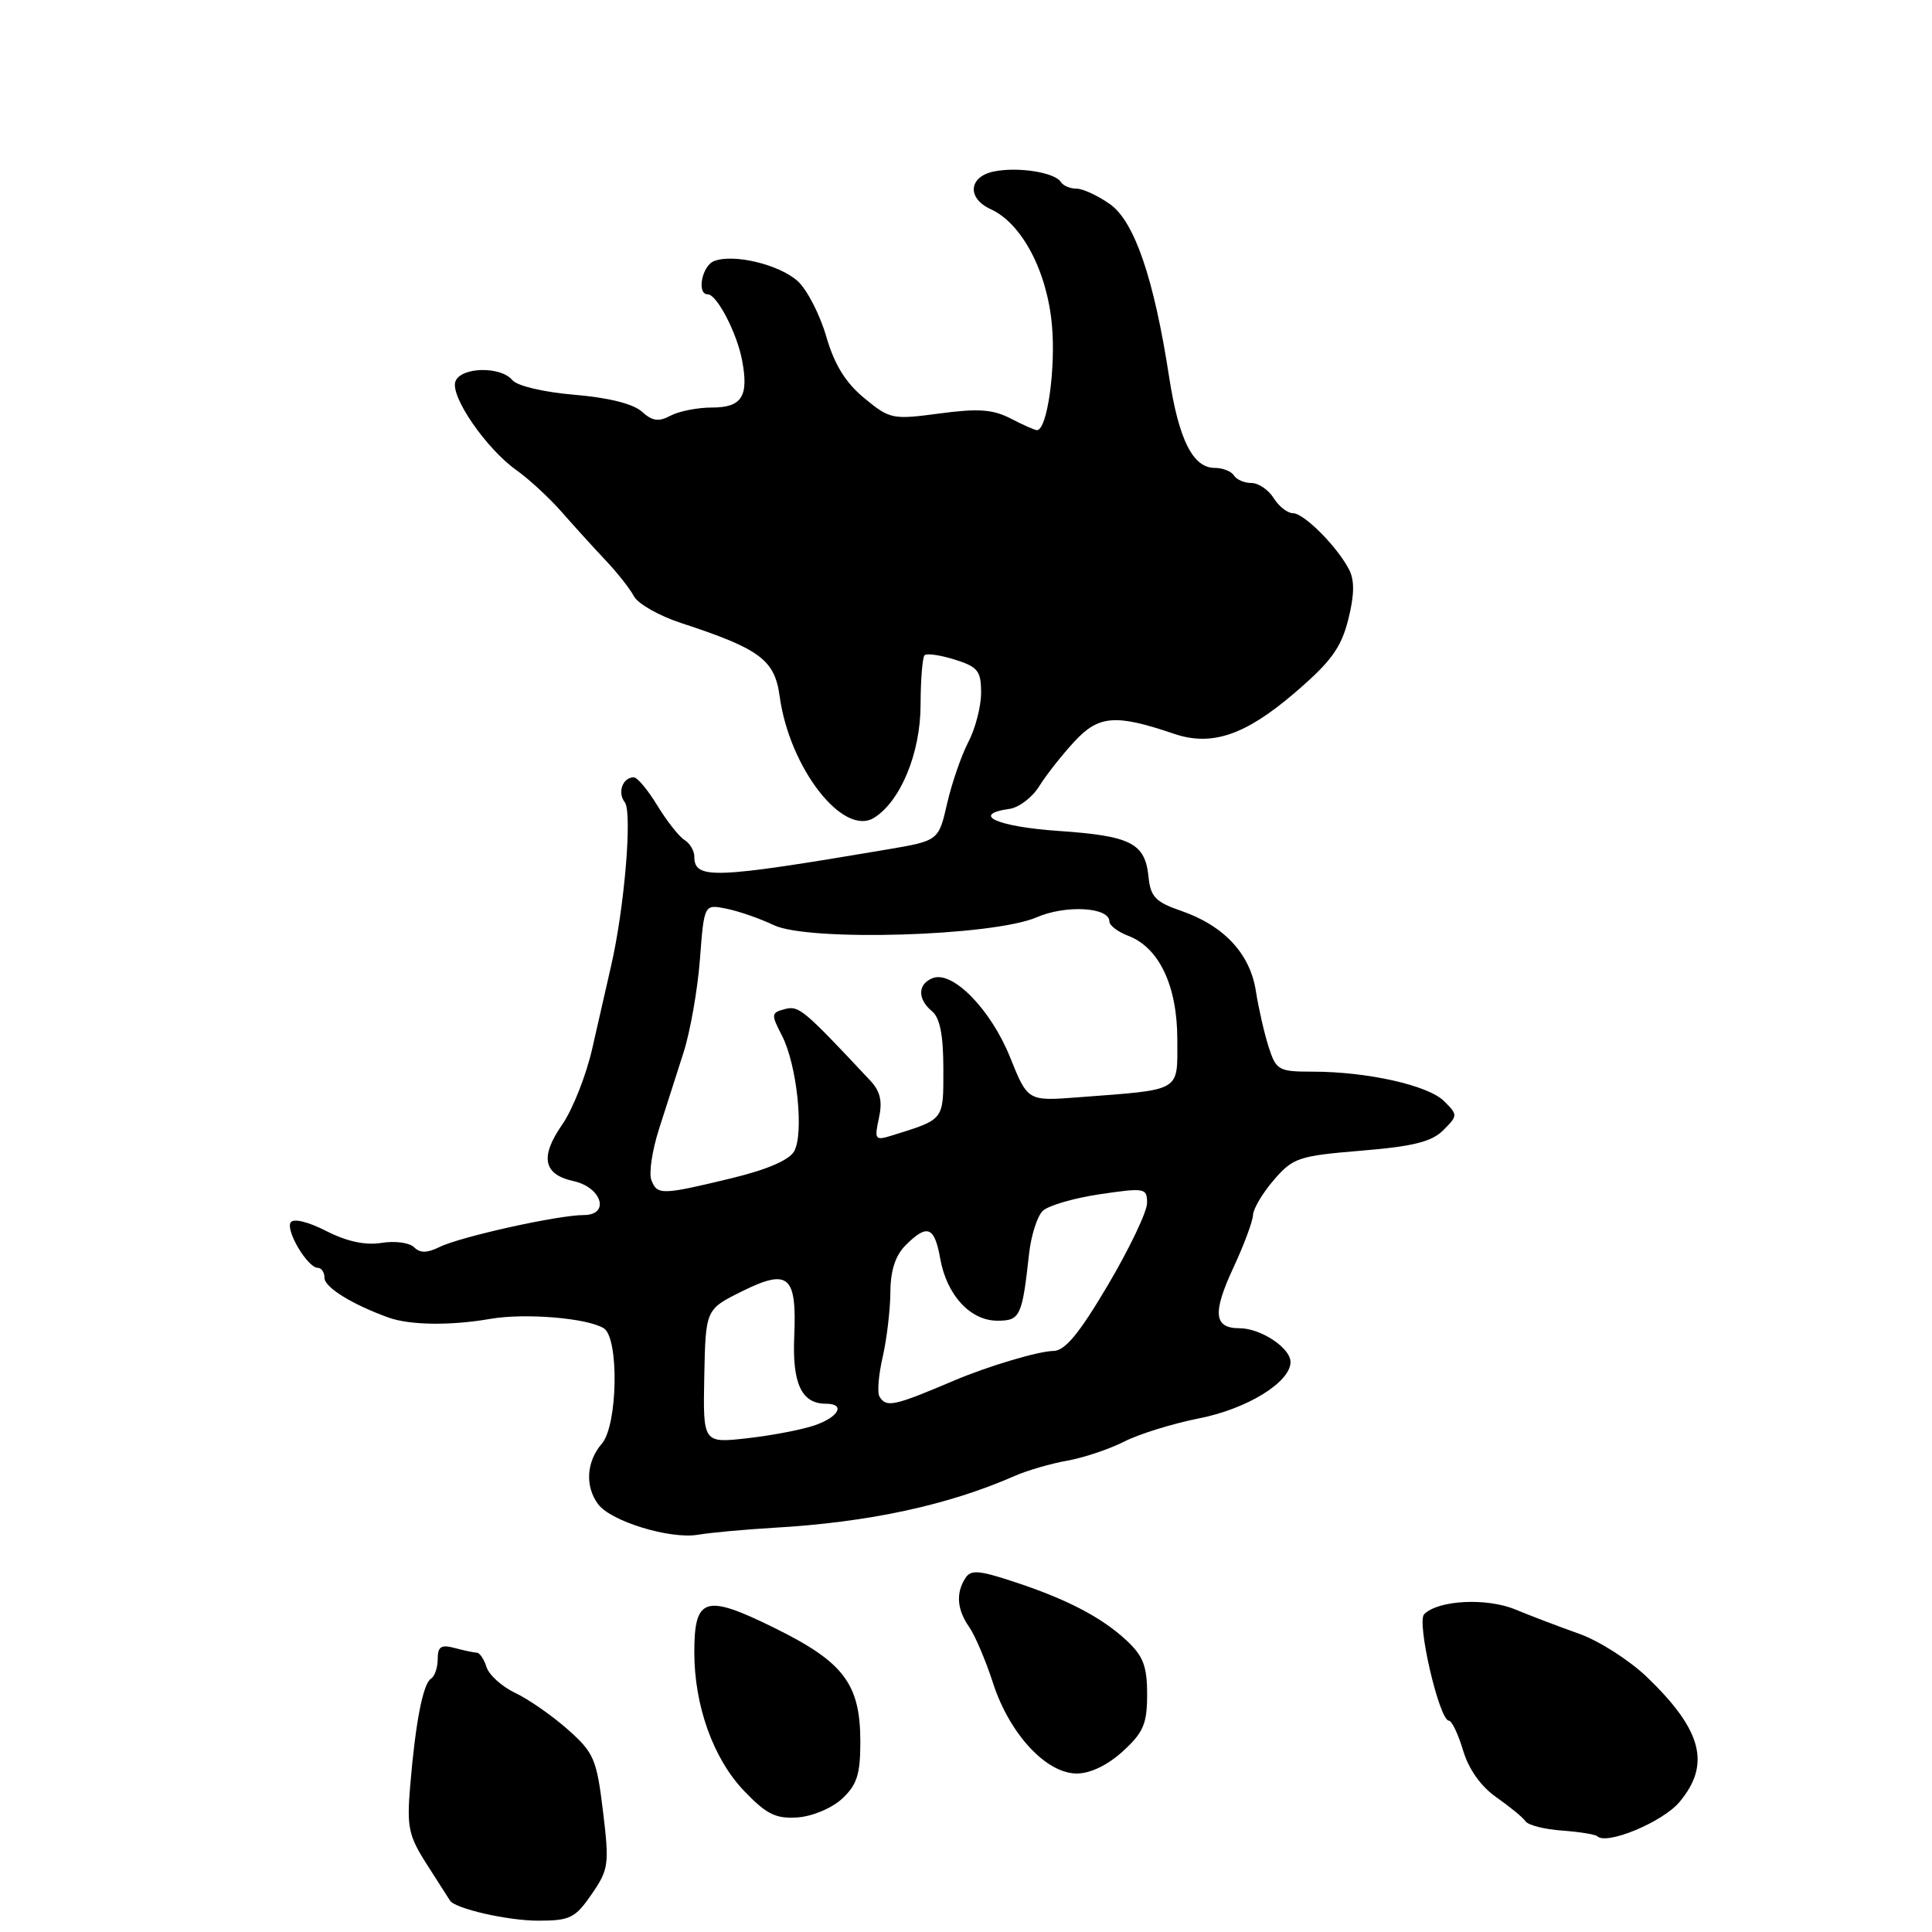 <?xml version="1.0" encoding="UTF-8" standalone="no"?>
<!DOCTYPE svg PUBLIC "-//W3C//DTD SVG 1.1//EN" "http://www.w3.org/Graphics/SVG/1.1/DTD/svg11.dtd" >
<svg xmlns="http://www.w3.org/2000/svg" xmlns:xlink="http://www.w3.org/1999/xlink" version="1.1" viewBox="0 0 256 256">
 <g >
 <path fill="currentColor"
d=" M 78.39 251.00 C 80.66 247.71 80.75 247.06 79.90 240.00 C 79.06 233.09 78.70 232.24 75.25 229.18 C 73.19 227.35 70.06 225.17 68.29 224.33 C 66.52 223.49 64.80 221.95 64.47 220.90 C 64.14 219.86 63.56 218.99 63.18 218.99 C 62.81 218.98 61.49 218.70 60.25 218.37 C 58.45 217.89 58.00 218.18 58.00 219.82 C 58.00 220.96 57.60 222.13 57.11 222.43 C 56.05 223.09 55.05 228.24 54.35 236.65 C 53.89 242.14 54.13 243.26 56.63 247.15 C 58.16 249.54 59.51 251.65 59.63 251.84 C 60.31 252.91 67.29 254.50 71.30 254.50 C 75.52 254.50 76.22 254.16 78.39 251.00 Z  M 222.52 238.80 C 226.73 233.80 225.55 229.25 218.21 222.20 C 215.90 219.99 211.87 217.41 209.26 216.49 C 206.64 215.56 202.83 214.11 200.78 213.26 C 196.97 211.69 190.58 212.02 188.71 213.89 C 187.68 214.92 190.72 228.00 191.99 228.00 C 192.37 228.00 193.22 229.78 193.87 231.95 C 194.61 234.44 196.24 236.73 198.28 238.15 C 200.05 239.39 201.79 240.82 202.14 241.33 C 202.49 241.85 204.68 242.40 206.99 242.56 C 209.30 242.73 211.40 243.07 211.65 243.31 C 212.86 244.53 220.29 241.44 222.52 238.80 Z  M 111.58 238.34 C 113.55 236.51 114.00 235.12 114.00 230.80 C 113.99 223.11 111.82 220.24 102.58 215.69 C 93.44 211.18 92.00 211.62 92.00 218.94 C 92.00 226.02 94.51 233.01 98.57 237.28 C 101.56 240.40 102.77 241.01 105.67 240.82 C 107.64 240.68 110.22 239.60 111.58 238.34 Z  M 148.78 232.06 C 151.51 229.56 152.00 228.42 152.00 224.51 C 152.00 220.77 151.48 219.42 149.25 217.35 C 145.92 214.26 141.30 211.86 134.13 209.52 C 129.65 208.05 128.62 207.99 127.90 209.13 C 126.64 211.12 126.81 213.28 128.41 215.57 C 129.19 216.68 130.62 220.04 131.59 223.04 C 133.77 229.76 138.63 235.00 142.68 235.00 C 144.47 235.00 146.77 233.89 148.78 232.06 Z  M 102.50 202.44 C 115.09 201.72 125.61 199.46 134.50 195.55 C 136.15 194.83 139.28 193.92 141.45 193.54 C 143.63 193.15 147.01 192.01 148.98 191.01 C 150.94 190.01 155.40 188.63 158.88 187.94 C 165.25 186.69 171.00 183.15 171.00 180.47 C 171.00 178.61 167.05 176.00 164.25 176.00 C 160.83 176.00 160.63 173.99 163.45 167.93 C 164.84 164.94 166.00 161.82 166.03 161.00 C 166.06 160.18 167.30 158.08 168.79 156.35 C 171.33 153.41 172.07 153.16 180.38 152.47 C 187.24 151.91 189.71 151.29 191.24 149.76 C 193.18 147.82 193.18 147.73 191.35 145.91 C 189.26 143.81 181.17 142.00 173.94 142.00 C 169.42 142.00 169.10 141.82 168.11 138.75 C 167.53 136.96 166.77 133.62 166.41 131.33 C 165.65 126.37 162.17 122.64 156.47 120.68 C 153.13 119.53 152.45 118.82 152.19 116.23 C 151.74 111.71 149.88 110.76 140.21 110.10 C 132.11 109.54 128.54 107.92 133.77 107.18 C 135.03 107.00 136.79 105.65 137.70 104.18 C 138.62 102.70 140.72 100.03 142.38 98.24 C 145.60 94.77 147.83 94.60 155.59 97.24 C 160.56 98.92 164.99 97.42 171.49 91.86 C 176.35 87.70 177.69 85.87 178.64 82.13 C 179.46 78.91 179.50 76.91 178.78 75.51 C 177.22 72.46 172.79 68.00 171.32 68.00 C 170.60 68.00 169.45 67.10 168.77 66.00 C 168.08 64.90 166.75 64.00 165.82 64.00 C 164.88 64.00 163.84 63.55 163.50 63.00 C 163.16 62.45 162.02 62.00 160.96 62.00 C 158.07 62.00 156.20 58.28 154.92 49.98 C 152.91 36.91 150.33 29.37 147.09 27.06 C 145.49 25.93 143.50 25.00 142.65 25.00 C 141.81 25.00 140.87 24.60 140.57 24.12 C 139.79 22.85 134.95 22.08 131.75 22.71 C 128.35 23.38 128.08 26.26 131.28 27.72 C 135.38 29.59 138.72 35.88 139.38 43.00 C 139.92 48.77 138.76 57.00 137.40 57.00 C 137.13 57.00 135.56 56.31 133.93 55.46 C 131.56 54.24 129.63 54.10 124.49 54.79 C 118.26 55.62 117.91 55.55 114.53 52.76 C 112.04 50.71 110.57 48.33 109.48 44.58 C 108.64 41.68 106.94 38.39 105.72 37.27 C 103.30 35.06 97.23 33.59 94.63 34.59 C 93.01 35.21 92.28 39.00 93.78 39.00 C 94.99 39.00 97.65 44.12 98.33 47.74 C 99.24 52.53 98.30 54.00 94.33 54.00 C 92.42 54.00 89.96 54.49 88.85 55.08 C 87.28 55.92 86.43 55.80 85.03 54.53 C 83.91 53.51 80.58 52.68 76.12 52.31 C 72.02 51.96 68.53 51.14 67.88 50.36 C 66.34 48.50 61.08 48.62 60.35 50.53 C 59.61 52.46 64.39 59.43 68.43 62.30 C 70.12 63.50 72.85 66.03 74.50 67.92 C 76.15 69.80 78.74 72.66 80.26 74.26 C 81.78 75.87 83.47 78.00 84.00 79.01 C 84.54 80.01 87.35 81.61 90.24 82.55 C 100.71 85.98 102.65 87.42 103.31 92.27 C 104.61 101.77 111.72 110.91 115.82 108.36 C 119.33 106.17 121.97 99.78 121.98 93.42 C 121.99 90.07 122.23 87.10 122.51 86.82 C 122.80 86.54 124.60 86.80 126.51 87.40 C 129.57 88.36 130.00 88.89 130.00 91.79 C 130.00 93.61 129.24 96.54 128.32 98.30 C 127.40 100.06 126.13 103.73 125.50 106.46 C 124.37 111.41 124.37 111.41 117.43 112.58 C 94.50 116.46 92.00 116.55 92.00 113.49 C 92.00 112.73 91.41 111.74 90.70 111.30 C 89.98 110.86 88.37 108.81 87.11 106.75 C 85.86 104.69 84.45 103.00 83.98 103.00 C 82.51 103.00 81.78 105.02 82.78 106.29 C 83.81 107.60 82.75 120.28 80.97 128.00 C 80.40 130.47 79.28 135.39 78.48 138.92 C 77.68 142.46 75.89 147.00 74.49 149.02 C 71.52 153.30 71.99 155.62 75.98 156.50 C 79.75 157.32 80.87 161.00 77.35 161.00 C 73.96 161.00 61.00 163.87 58.23 165.24 C 56.58 166.05 55.66 166.06 54.86 165.26 C 54.26 164.66 52.32 164.40 50.55 164.69 C 48.40 165.03 45.96 164.51 43.22 163.11 C 40.81 161.88 38.86 161.41 38.51 161.98 C 37.83 163.08 40.78 168.00 42.12 168.00 C 42.60 168.00 43.00 168.60 43.00 169.34 C 43.00 170.58 46.69 172.86 51.50 174.59 C 54.31 175.60 59.73 175.67 64.95 174.76 C 69.55 173.96 77.80 174.64 80.00 176.00 C 82.05 177.27 81.86 188.85 79.75 191.29 C 77.70 193.66 77.49 196.93 79.25 199.31 C 80.94 201.59 88.80 203.99 92.50 203.36 C 94.15 203.08 98.65 202.67 102.50 202.44 Z  M 93.32 182.37 C 93.50 173.50 93.50 173.50 98.31 171.11 C 104.50 168.05 105.59 168.99 105.24 177.11 C 104.97 183.35 106.22 186.00 109.43 186.00 C 112.06 186.00 111.18 187.74 107.99 188.85 C 106.33 189.43 102.32 190.20 99.06 190.57 C 93.15 191.24 93.15 191.24 93.32 182.37 Z  M 116.54 185.06 C 116.22 184.55 116.41 182.19 116.96 179.81 C 117.50 177.44 117.96 173.59 117.98 171.25 C 117.99 168.36 118.64 166.36 120.00 165.00 C 122.86 162.14 123.82 162.50 124.58 166.75 C 125.44 171.60 128.56 175.00 132.16 175.00 C 135.18 175.00 135.44 174.45 136.36 166.11 C 136.63 163.70 137.44 161.15 138.17 160.45 C 138.90 159.74 142.31 158.75 145.75 158.24 C 151.72 157.36 152.00 157.42 151.99 159.41 C 151.99 160.56 149.66 165.44 146.82 170.25 C 142.98 176.75 141.11 179.00 139.57 179.01 C 137.62 179.03 130.96 181.01 126.50 182.90 C 118.41 186.34 117.45 186.54 116.54 185.06 Z  M 86.31 156.36 C 85.96 155.46 86.42 152.42 87.32 149.61 C 88.22 146.80 89.68 142.25 90.56 139.50 C 91.45 136.75 92.43 131.19 92.74 127.16 C 93.30 119.81 93.30 119.81 96.23 120.40 C 97.84 120.72 100.68 121.70 102.54 122.59 C 107.16 124.78 131.57 124.05 137.35 121.55 C 141.24 119.87 147.00 120.20 147.00 122.10 C 147.00 122.62 148.12 123.48 149.50 124.00 C 153.59 125.56 155.99 130.62 156.00 137.70 C 156.00 144.78 156.75 144.34 142.84 145.40 C 136.18 145.91 136.18 145.91 133.84 140.09 C 131.30 133.77 126.24 128.59 123.60 129.60 C 121.59 130.37 121.54 132.38 123.50 134.00 C 124.55 134.87 125.00 137.18 125.00 141.65 C 125.00 148.52 125.19 148.27 118.15 150.47 C 115.95 151.15 115.84 151.00 116.46 148.16 C 116.95 145.94 116.65 144.61 115.32 143.19 C 106.46 133.73 105.86 133.22 104.00 133.71 C 102.18 134.19 102.15 134.40 103.61 137.22 C 105.60 141.05 106.56 150.18 105.23 152.55 C 104.58 153.72 101.60 155.00 96.86 156.14 C 87.66 158.36 87.08 158.37 86.31 156.36 Z "/>
</g>
</svg>
